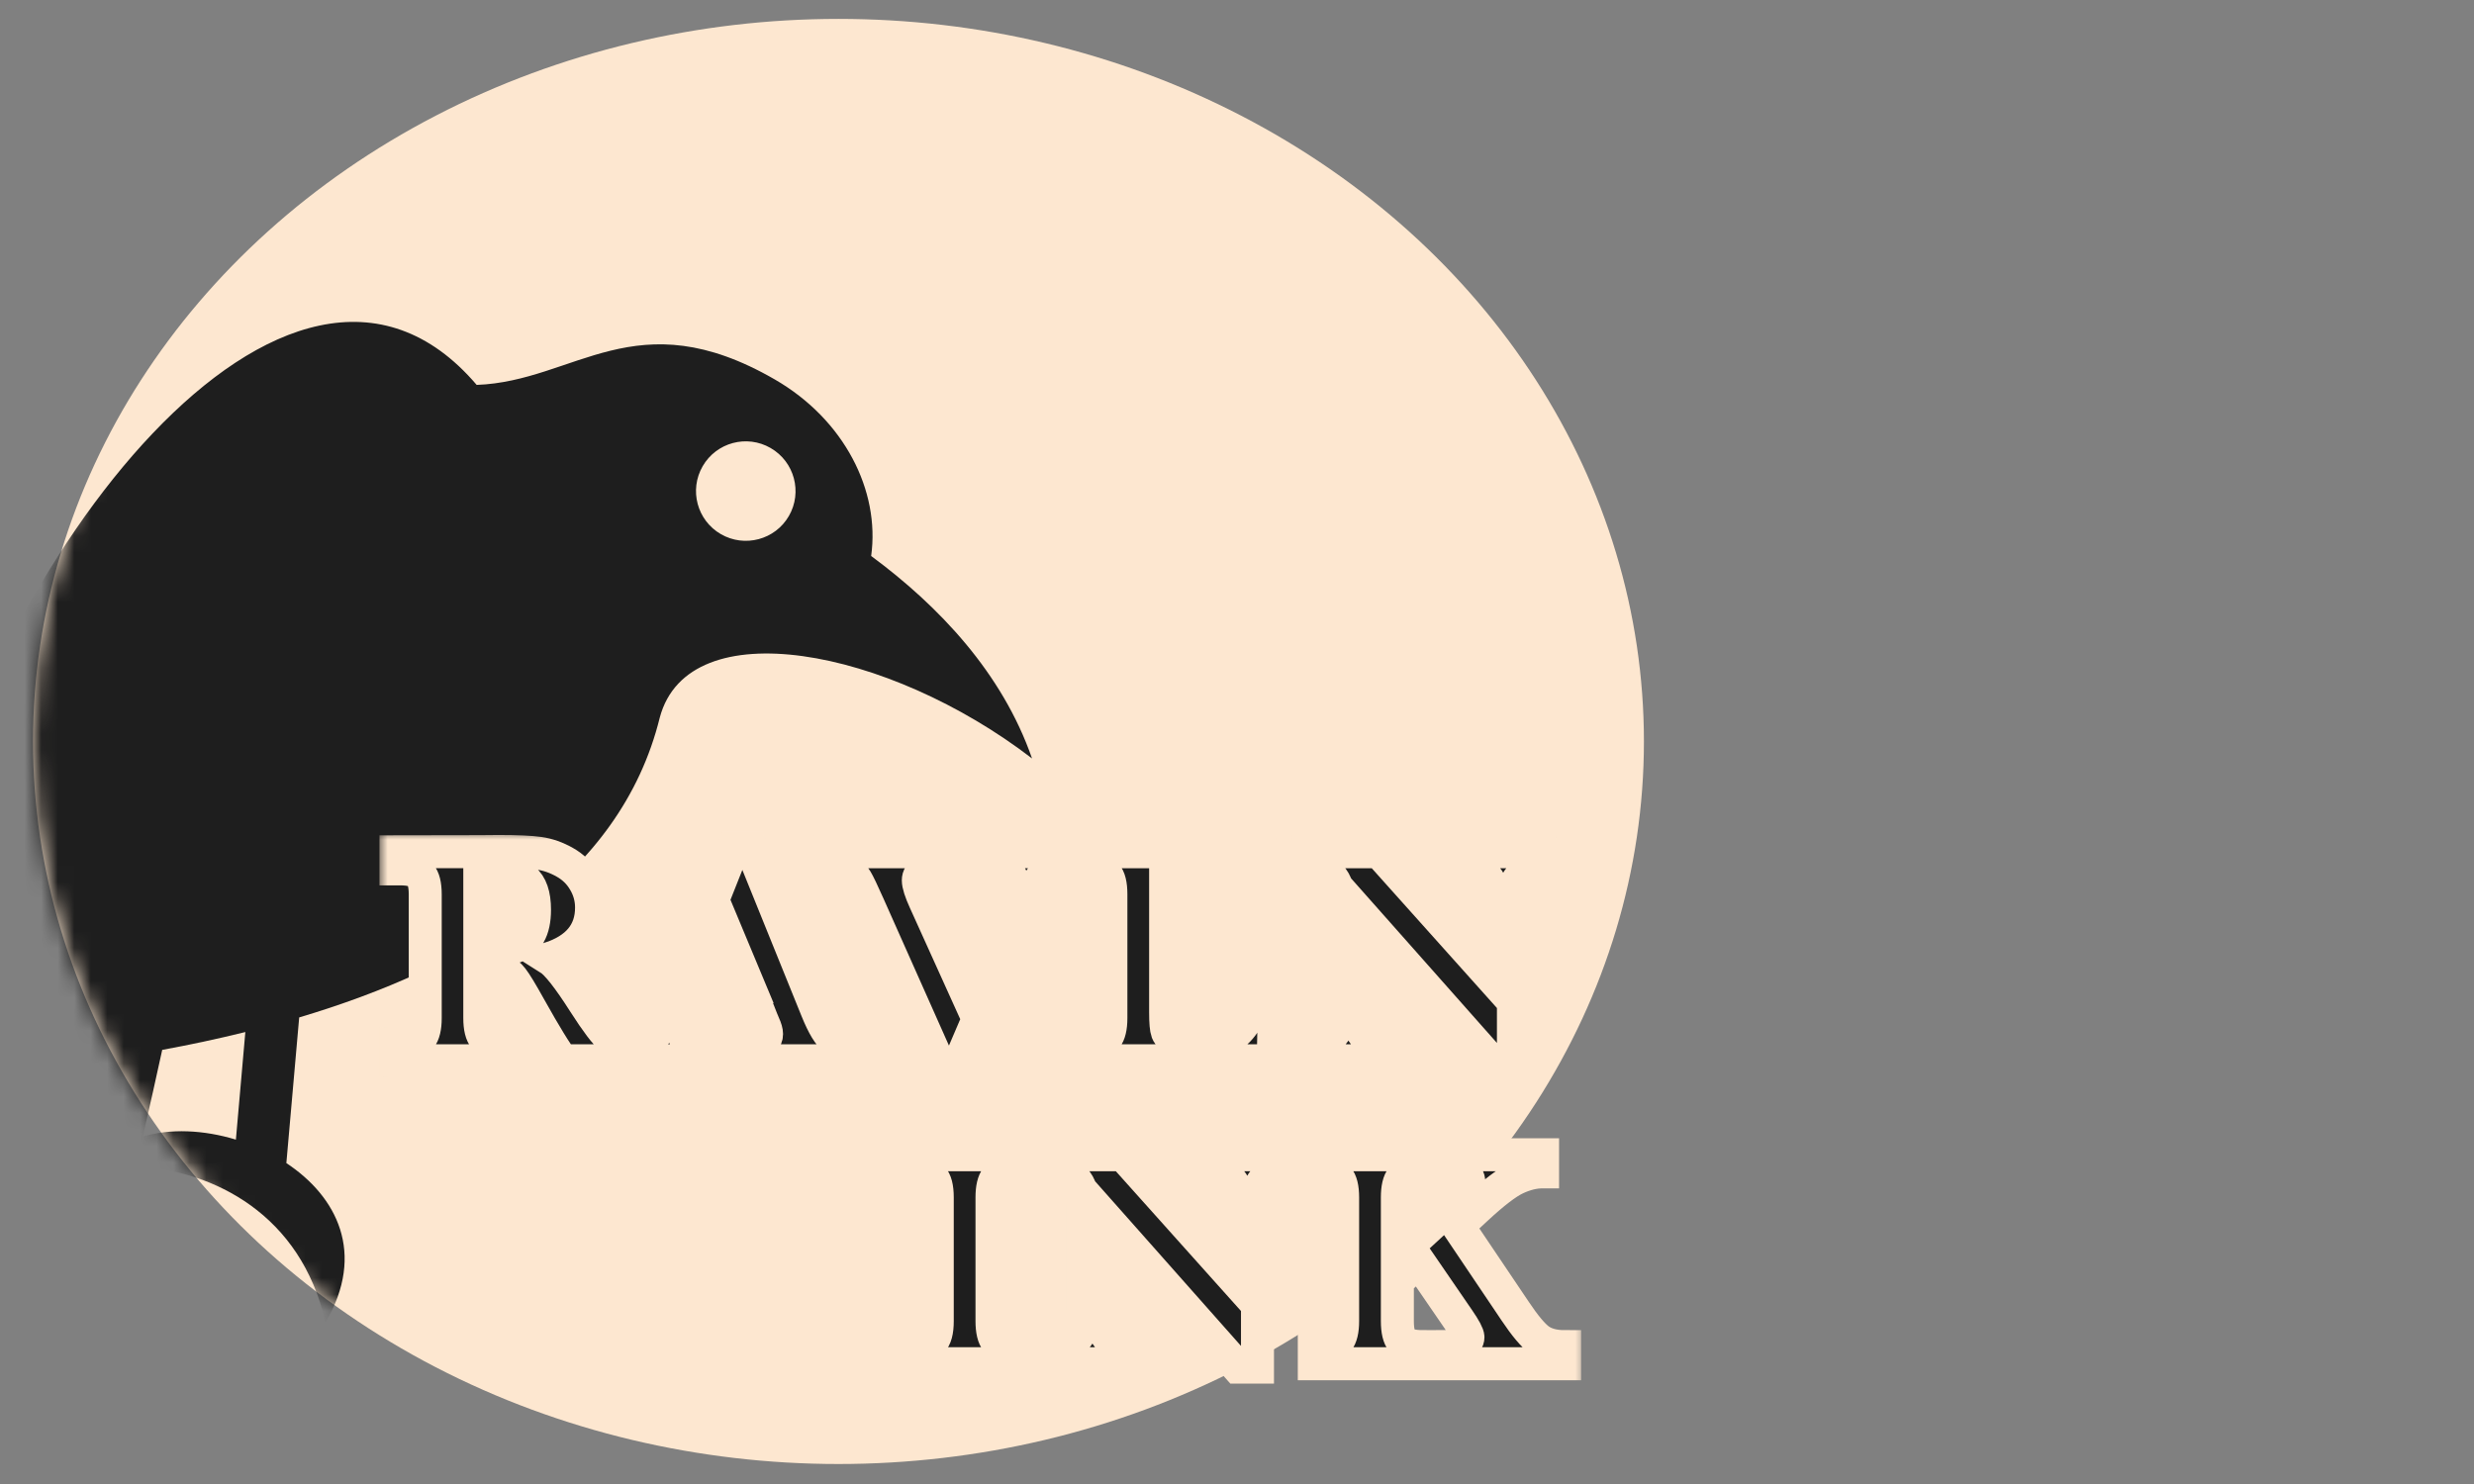 <svg width="150" height="90" viewBox="0 0 150 90" fill="none" xmlns="http://www.w3.org/2000/svg">
<rect x="0" y="0" width="150" height="90" fill="#808080" stroke="none"/>
<ellipse cx="50.836" cy="44.967" rx="48.836" ry="43.821" fill="#FDE7D0"/>
<mask id="mask0_44_22" style="mask-type:alpha" maskUnits="userSpaceOnUse" x="2" y="1" width="98" height="88">
<ellipse cx="50.836" cy="44.967" rx="48.836" ry="43.821" fill="#FDE7D0"/>
</mask>
<g mask="url(#mask0_44_22)">
<path d="M46.972 23.01C38.536 18.139 34.886 23.125 28.901 23.343C17.505 9.98 -0.889 34.476 -4.702 53.562C-9.68 56.952 -15.673 62.12 -22.61 69.692C-16.853 79.031 -8.365 85.5 3.362 86.63C5.654 80.554 7.125 75.293 8.232 70.729C12.987 70.997 18.239 73.648 19.736 80.198C22.203 76.006 20.417 72.555 17.362 70.538L18.14 61.704C28.237 58.694 37.596 53.282 40.004 43.512C41.754 36.979 53.855 39.3 62.573 45.997C60.763 40.799 56.924 36.754 52.819 33.719C53.367 29.765 51.195 25.448 46.972 23.01ZM46.722 27.17C48.166 28.003 48.664 29.849 47.831 31.292C46.998 32.736 45.15 33.227 43.707 32.394C42.264 31.56 41.77 29.717 42.603 28.274C43.436 26.831 45.28 26.337 46.722 27.17ZM14.875 62.59L14.302 69.115C12.363 68.524 10.319 68.427 8.656 68.933C9.092 67.057 9.476 65.305 9.835 63.672C11.525 63.363 13.206 63.002 14.875 62.59Z" fill="#1E1E1E"/>
</g>
<mask id="path-4-outside-1_44_22" maskUnits="userSpaceOnUse" x="23.006" y="50.434" width="73" height="34" fill="black">
<rect fill="white" x="23.006" y="50.434" width="73" height="34"/>
<path d="M29.09 58.742V61.742C29.09 62.322 29.19 62.727 29.389 62.957C29.588 63.181 29.997 63.294 30.613 63.294H30.838V64.331H24.006V63.294H24.258C24.894 63.294 25.305 63.178 25.492 62.948C25.685 62.711 25.782 62.309 25.782 61.742V54.247C25.782 53.667 25.682 53.265 25.483 53.041C25.283 52.811 24.875 52.695 24.258 52.695H24.006V51.658L29.09 51.649L30.23 51.639C31.358 51.639 32.181 51.677 32.698 51.751C33.221 51.826 33.735 52.007 34.24 52.293C34.744 52.574 35.14 52.96 35.427 53.452C35.719 53.944 35.866 54.474 35.866 55.041C35.866 56.549 35.012 57.58 33.305 58.135C33.76 58.421 34.467 59.319 35.427 60.826C36.174 61.991 36.707 62.696 37.025 62.938C37.343 63.175 37.691 63.294 38.072 63.294V64.331H34.109C33.748 63.901 33.078 62.811 32.099 61.06C31.607 60.175 31.262 59.605 31.062 59.35C30.863 59.094 30.657 58.932 30.445 58.864C30.24 58.789 29.788 58.748 29.09 58.742ZM29.09 57.602C30.143 57.614 30.853 57.552 31.221 57.415C31.589 57.272 31.878 57.019 32.09 56.658C32.302 56.29 32.408 55.795 32.408 55.172C32.408 54.281 32.196 53.664 31.772 53.322C31.355 52.979 30.632 52.807 29.604 52.807C29.473 52.807 29.302 52.811 29.09 52.817V57.602Z"/>
<path d="M41.926 60.91L41.683 61.537C41.508 61.979 41.421 62.291 41.421 62.471C41.421 62.776 41.524 62.992 41.73 63.116C41.935 63.234 42.272 63.294 42.739 63.294V64.331H38.552V63.294C39.349 63.294 40.019 62.614 40.561 61.256L44.459 51.434H45.552L49.524 61.247C49.917 62.219 50.272 62.804 50.59 63.004C50.907 63.197 51.213 63.294 51.505 63.294V64.331H45.216V63.294C45.783 63.294 46.135 63.241 46.272 63.135C46.409 63.023 46.477 62.882 46.477 62.714C46.477 62.565 46.421 62.368 46.309 62.125L46.188 61.836L45.823 60.91H41.926ZM42.328 59.836H45.403L43.823 56.05L42.328 59.836Z"/>
<path d="M56.967 64.593L52.64 54.873C52.291 54.088 52.051 53.586 51.92 53.368C51.79 53.144 51.615 52.976 51.397 52.864C51.179 52.751 50.83 52.695 50.35 52.695V51.658H57.089V52.695C56.148 52.695 55.678 52.926 55.678 53.387C55.678 53.642 55.812 54.063 56.079 54.649L58.678 60.396L61.117 54.639C61.298 54.216 61.388 53.857 61.388 53.565C61.388 52.985 60.917 52.695 59.977 52.695V51.658H64.435V52.695C63.918 52.695 63.522 52.832 63.248 53.106C62.98 53.381 62.553 54.209 61.967 55.593L58.117 64.593H56.967Z"/>
<path d="M70.672 58.275V61.406C70.672 62.004 70.707 62.396 70.775 62.583C70.844 62.764 71.027 62.917 71.326 63.041C71.626 63.16 72.08 63.219 72.691 63.219C73.52 63.219 74.127 63.116 74.513 62.91C74.906 62.705 75.255 62.343 75.56 61.826C75.872 61.309 76.096 60.758 76.233 60.172H77.28L77.196 64.331H65.607V63.294H65.84C66.47 63.294 66.878 63.178 67.065 62.948C67.258 62.711 67.354 62.309 67.354 61.742V54.228C67.354 53.649 67.255 53.247 67.055 53.022C66.862 52.792 66.457 52.677 65.84 52.677H65.607V51.658H76.401L76.588 54.938H75.541C75.355 54.365 75.146 53.91 74.915 53.574C74.685 53.231 74.451 53.013 74.214 52.92C73.984 52.82 73.591 52.77 73.037 52.77H70.672V57.144H71.85C72.411 57.144 72.781 57.038 72.962 56.826C73.149 56.614 73.255 56.197 73.28 55.574H74.336V59.873H73.28C73.286 59.792 73.289 59.733 73.289 59.695C73.289 59.334 73.211 59.007 73.055 58.714C72.906 58.421 72.516 58.275 71.887 58.275H70.672Z"/>
<path d="M82.349 55.265V61.088C82.349 62.023 82.517 62.624 82.854 62.892C83.197 63.16 83.633 63.294 84.162 63.294V64.331H79.405V63.294C79.81 63.294 80.162 63.197 80.461 63.004C80.76 62.804 80.95 62.577 81.031 62.322C81.112 62.06 81.153 61.652 81.153 61.097V54.63C81.153 53.34 80.548 52.695 79.34 52.695V51.658H83.62L90.564 59.415V54.77C90.564 53.387 89.982 52.695 88.817 52.695V51.658H93.368V52.695C93.05 52.695 92.751 52.782 92.471 52.957C92.197 53.131 92.01 53.356 91.91 53.63C91.81 53.898 91.76 54.29 91.76 54.807V64.537H90.564L82.349 55.265Z"/>
<path d="M55.154 71.07V70.033H61.855V71.07H61.659C61.03 71.07 60.618 71.189 60.425 71.425C60.238 71.656 60.145 72.055 60.145 72.622V80.117C60.145 80.697 60.242 81.102 60.435 81.332C60.634 81.556 61.042 81.669 61.659 81.669H61.855V82.706H55.154V81.669C55.827 81.669 56.273 81.566 56.491 81.36C56.715 81.155 56.827 80.74 56.827 80.117V72.622C56.827 72.017 56.721 71.609 56.509 71.397C56.304 71.179 55.852 71.07 55.154 71.07Z"/>
<path d="M66.831 73.64V79.463C66.831 80.397 66.999 80.999 67.336 81.267C67.678 81.535 68.115 81.669 68.644 81.669V82.706H63.887V81.669C64.292 81.669 64.644 81.572 64.943 81.379C65.242 81.18 65.432 80.952 65.513 80.697C65.594 80.435 65.635 80.027 65.635 79.472V73.005C65.635 71.715 65.03 71.07 63.822 71.07V70.033H68.102L75.046 77.79V73.145C75.046 71.762 74.464 71.07 73.298 71.07V70.033H77.85V71.07C77.532 71.07 77.233 71.157 76.953 71.332C76.679 71.506 76.492 71.731 76.392 72.005C76.292 72.273 76.242 72.665 76.242 73.182V82.912H75.046L66.831 73.64Z"/>
<path d="M84.723 77.697V80.117C84.723 80.703 84.82 81.108 85.013 81.332C85.212 81.556 85.639 81.669 86.293 81.669V82.706H79.686V81.669H79.882C80.517 81.669 80.928 81.553 81.115 81.323C81.309 81.086 81.405 80.684 81.405 80.117V72.622C81.405 72.042 81.305 71.64 81.106 71.416C80.913 71.186 80.505 71.07 79.882 71.07H79.686V70.033H86.443V71.07H86.237C85.608 71.07 85.197 71.189 85.003 71.425C84.816 71.656 84.723 72.055 84.723 72.622V76.154L88.153 72.996C88.751 72.447 89.05 71.999 89.05 71.65C89.05 71.263 88.673 71.07 87.919 71.07V70.033H93.527V71.07C93.016 71.07 92.48 71.201 91.919 71.463C91.359 71.725 90.564 72.332 89.536 73.285L88.387 74.351L91.873 79.528C92.458 80.401 92.941 80.977 93.321 81.257C93.708 81.531 94.222 81.669 94.863 81.669V82.706H87.583V81.669C88.53 81.669 89.003 81.479 89.003 81.099C89.003 80.936 88.81 80.575 88.424 80.014L86.013 76.5L84.723 77.697Z"/>
</mask>
<path d="M29.09 58.742V61.742C29.09 62.322 29.19 62.727 29.389 62.957C29.588 63.181 29.997 63.294 30.613 63.294H30.838V64.331H24.006V63.294H24.258C24.894 63.294 25.305 63.178 25.492 62.948C25.685 62.711 25.782 62.309 25.782 61.742V54.247C25.782 53.667 25.682 53.265 25.483 53.041C25.283 52.811 24.875 52.695 24.258 52.695H24.006V51.658L29.09 51.649L30.23 51.639C31.358 51.639 32.181 51.677 32.698 51.751C33.221 51.826 33.735 52.007 34.24 52.293C34.744 52.574 35.14 52.96 35.427 53.452C35.719 53.944 35.866 54.474 35.866 55.041C35.866 56.549 35.012 57.58 33.305 58.135C33.76 58.421 34.467 59.319 35.427 60.826C36.174 61.991 36.707 62.696 37.025 62.938C37.343 63.175 37.691 63.294 38.072 63.294V64.331H34.109C33.748 63.901 33.078 62.811 32.099 61.06C31.607 60.175 31.262 59.605 31.062 59.35C30.863 59.094 30.657 58.932 30.445 58.864C30.24 58.789 29.788 58.748 29.09 58.742ZM29.09 57.602C30.143 57.614 30.853 57.552 31.221 57.415C31.589 57.272 31.878 57.019 32.09 56.658C32.302 56.29 32.408 55.795 32.408 55.172C32.408 54.281 32.196 53.664 31.772 53.322C31.355 52.979 30.632 52.807 29.604 52.807C29.473 52.807 29.302 52.811 29.09 52.817V57.602Z" fill="#1E1E1E"/>
<path d="M41.926 60.91L41.683 61.537C41.508 61.979 41.421 62.291 41.421 62.471C41.421 62.776 41.524 62.992 41.73 63.116C41.935 63.234 42.272 63.294 42.739 63.294V64.331H38.552V63.294C39.349 63.294 40.019 62.614 40.561 61.256L44.459 51.434H45.552L49.524 61.247C49.917 62.219 50.272 62.804 50.59 63.004C50.907 63.197 51.213 63.294 51.505 63.294V64.331H45.216V63.294C45.783 63.294 46.135 63.241 46.272 63.135C46.409 63.023 46.477 62.882 46.477 62.714C46.477 62.565 46.421 62.368 46.309 62.125L46.188 61.836L45.823 60.91H41.926ZM42.328 59.836H45.403L43.823 56.05L42.328 59.836Z" fill="#1E1E1E"/>
<path d="M56.967 64.593L52.64 54.873C52.291 54.088 52.051 53.586 51.92 53.368C51.79 53.144 51.615 52.976 51.397 52.864C51.179 52.751 50.83 52.695 50.35 52.695V51.658H57.089V52.695C56.148 52.695 55.678 52.926 55.678 53.387C55.678 53.642 55.812 54.063 56.079 54.649L58.678 60.396L61.117 54.639C61.298 54.216 61.388 53.857 61.388 53.565C61.388 52.985 60.917 52.695 59.977 52.695V51.658H64.435V52.695C63.918 52.695 63.522 52.832 63.248 53.106C62.98 53.381 62.553 54.209 61.967 55.593L58.117 64.593H56.967Z" fill="#1E1E1E"/>
<path d="M70.672 58.275V61.406C70.672 62.004 70.707 62.396 70.775 62.583C70.844 62.764 71.027 62.917 71.326 63.041C71.626 63.16 72.08 63.219 72.691 63.219C73.52 63.219 74.127 63.116 74.513 62.91C74.906 62.705 75.255 62.343 75.56 61.826C75.872 61.309 76.096 60.758 76.233 60.172H77.28L77.196 64.331H65.607V63.294H65.84C66.47 63.294 66.878 63.178 67.065 62.948C67.258 62.711 67.354 62.309 67.354 61.742V54.228C67.354 53.649 67.255 53.247 67.055 53.022C66.862 52.792 66.457 52.677 65.84 52.677H65.607V51.658H76.401L76.588 54.938H75.541C75.355 54.365 75.146 53.91 74.915 53.574C74.685 53.231 74.451 53.013 74.214 52.92C73.984 52.82 73.591 52.77 73.037 52.77H70.672V57.144H71.85C72.411 57.144 72.781 57.038 72.962 56.826C73.149 56.614 73.255 56.197 73.28 55.574H74.336V59.873H73.28C73.286 59.792 73.289 59.733 73.289 59.695C73.289 59.334 73.211 59.007 73.055 58.714C72.906 58.421 72.516 58.275 71.887 58.275H70.672Z" fill="#1E1E1E"/>
<path d="M82.349 55.265V61.088C82.349 62.023 82.517 62.624 82.854 62.892C83.197 63.16 83.633 63.294 84.162 63.294V64.331H79.405V63.294C79.81 63.294 80.162 63.197 80.461 63.004C80.76 62.804 80.95 62.577 81.031 62.322C81.112 62.06 81.153 61.652 81.153 61.097V54.63C81.153 53.34 80.548 52.695 79.34 52.695V51.658H83.62L90.564 59.415V54.77C90.564 53.387 89.982 52.695 88.817 52.695V51.658H93.368V52.695C93.05 52.695 92.751 52.782 92.471 52.957C92.197 53.131 92.01 53.356 91.91 53.63C91.81 53.898 91.76 54.29 91.76 54.807V64.537H90.564L82.349 55.265Z" fill="#1E1E1E"/>
<path d="M55.154 71.07V70.033H61.855V71.07H61.659C61.03 71.07 60.618 71.189 60.425 71.425C60.238 71.656 60.145 72.055 60.145 72.622V80.117C60.145 80.697 60.242 81.102 60.435 81.332C60.634 81.556 61.042 81.669 61.659 81.669H61.855V82.706H55.154V81.669C55.827 81.669 56.273 81.566 56.491 81.36C56.715 81.155 56.827 80.74 56.827 80.117V72.622C56.827 72.017 56.721 71.609 56.509 71.397C56.304 71.179 55.852 71.07 55.154 71.07Z" fill="#1E1E1E"/>
<path d="M66.831 73.64V79.463C66.831 80.397 66.999 80.999 67.336 81.267C67.678 81.535 68.115 81.669 68.644 81.669V82.706H63.887V81.669C64.292 81.669 64.644 81.572 64.943 81.379C65.242 81.18 65.432 80.952 65.513 80.697C65.594 80.435 65.635 80.027 65.635 79.472V73.005C65.635 71.715 65.03 71.07 63.822 71.07V70.033H68.102L75.046 77.79V73.145C75.046 71.762 74.464 71.07 73.298 71.07V70.033H77.85V71.07C77.532 71.07 77.233 71.157 76.953 71.332C76.679 71.506 76.492 71.731 76.392 72.005C76.292 72.273 76.242 72.665 76.242 73.182V82.912H75.046L66.831 73.64Z" fill="#1E1E1E"/>
<path d="M84.723 77.697V80.117C84.723 80.703 84.82 81.108 85.013 81.332C85.212 81.556 85.639 81.669 86.293 81.669V82.706H79.686V81.669H79.882C80.517 81.669 80.928 81.553 81.115 81.323C81.309 81.086 81.405 80.684 81.405 80.117V72.622C81.405 72.042 81.305 71.64 81.106 71.416C80.913 71.186 80.505 71.07 79.882 71.07H79.686V70.033H86.443V71.07H86.237C85.608 71.07 85.197 71.189 85.003 71.425C84.816 71.656 84.723 72.055 84.723 72.622V76.154L88.153 72.996C88.751 72.447 89.05 71.999 89.05 71.65C89.05 71.263 88.673 71.07 87.919 71.07V70.033H93.527V71.07C93.016 71.07 92.48 71.201 91.919 71.463C91.359 71.725 90.564 72.332 89.536 73.285L88.387 74.351L91.873 79.528C92.458 80.401 92.941 80.977 93.321 81.257C93.708 81.531 94.222 81.669 94.863 81.669V82.706H87.583V81.669C88.53 81.669 89.003 81.479 89.003 81.099C89.003 80.936 88.81 80.575 88.424 80.014L86.013 76.5L84.723 77.697Z" fill="#1E1E1E"/>
<path d="M29.09 58.742V61.742C29.09 62.322 29.19 62.727 29.389 62.957C29.588 63.181 29.997 63.294 30.613 63.294H30.838V64.331H24.006V63.294H24.258C24.894 63.294 25.305 63.178 25.492 62.948C25.685 62.711 25.782 62.309 25.782 61.742V54.247C25.782 53.667 25.682 53.265 25.483 53.041C25.283 52.811 24.875 52.695 24.258 52.695H24.006V51.658L29.09 51.649L30.23 51.639C31.358 51.639 32.181 51.677 32.698 51.751C33.221 51.826 33.735 52.007 34.24 52.293C34.744 52.574 35.14 52.96 35.427 53.452C35.719 53.944 35.866 54.474 35.866 55.041C35.866 56.549 35.012 57.58 33.305 58.135C33.76 58.421 34.467 59.319 35.427 60.826C36.174 61.991 36.707 62.696 37.025 62.938C37.343 63.175 37.691 63.294 38.072 63.294V64.331H34.109C33.748 63.901 33.078 62.811 32.099 61.06C31.607 60.175 31.262 59.605 31.062 59.35C30.863 59.094 30.657 58.932 30.445 58.864C30.24 58.789 29.788 58.748 29.09 58.742ZM29.09 57.602C30.143 57.614 30.853 57.552 31.221 57.415C31.589 57.272 31.878 57.019 32.09 56.658C32.302 56.29 32.408 55.795 32.408 55.172C32.408 54.281 32.196 53.664 31.772 53.322C31.355 52.979 30.632 52.807 29.604 52.807C29.473 52.807 29.302 52.811 29.09 52.817V57.602Z" stroke="#FDE7D0" stroke-width="2" mask="url(#path-4-outside-1_44_22)"/>
<path d="M41.926 60.91L41.683 61.537C41.508 61.979 41.421 62.291 41.421 62.471C41.421 62.776 41.524 62.992 41.73 63.116C41.935 63.234 42.272 63.294 42.739 63.294V64.331H38.552V63.294C39.349 63.294 40.019 62.614 40.561 61.256L44.459 51.434H45.552L49.524 61.247C49.917 62.219 50.272 62.804 50.59 63.004C50.907 63.197 51.213 63.294 51.505 63.294V64.331H45.216V63.294C45.783 63.294 46.135 63.241 46.272 63.135C46.409 63.023 46.477 62.882 46.477 62.714C46.477 62.565 46.421 62.368 46.309 62.125L46.188 61.836L45.823 60.91H41.926ZM42.328 59.836H45.403L43.823 56.05L42.328 59.836Z" stroke="#FDE7D0" stroke-width="2" mask="url(#path-4-outside-1_44_22)"/>
<path d="M56.967 64.593L52.64 54.873C52.291 54.088 52.051 53.586 51.92 53.368C51.79 53.144 51.615 52.976 51.397 52.864C51.179 52.751 50.83 52.695 50.35 52.695V51.658H57.089V52.695C56.148 52.695 55.678 52.926 55.678 53.387C55.678 53.642 55.812 54.063 56.079 54.649L58.678 60.396L61.117 54.639C61.298 54.216 61.388 53.857 61.388 53.565C61.388 52.985 60.917 52.695 59.977 52.695V51.658H64.435V52.695C63.918 52.695 63.522 52.832 63.248 53.106C62.98 53.381 62.553 54.209 61.967 55.593L58.117 64.593H56.967Z" stroke="#FDE7D0" stroke-width="2" mask="url(#path-4-outside-1_44_22)"/>
<path d="M70.672 58.275V61.406C70.672 62.004 70.707 62.396 70.775 62.583C70.844 62.764 71.027 62.917 71.326 63.041C71.626 63.16 72.08 63.219 72.691 63.219C73.52 63.219 74.127 63.116 74.513 62.91C74.906 62.705 75.255 62.343 75.56 61.826C75.872 61.309 76.096 60.758 76.233 60.172H77.28L77.196 64.331H65.607V63.294H65.84C66.47 63.294 66.878 63.178 67.065 62.948C67.258 62.711 67.354 62.309 67.354 61.742V54.228C67.354 53.649 67.255 53.247 67.055 53.022C66.862 52.792 66.457 52.677 65.84 52.677H65.607V51.658H76.401L76.588 54.938H75.541C75.355 54.365 75.146 53.91 74.915 53.574C74.685 53.231 74.451 53.013 74.214 52.92C73.984 52.82 73.591 52.77 73.037 52.77H70.672V57.144H71.85C72.411 57.144 72.781 57.038 72.962 56.826C73.149 56.614 73.255 56.197 73.28 55.574H74.336V59.873H73.28C73.286 59.792 73.289 59.733 73.289 59.695C73.289 59.334 73.211 59.007 73.055 58.714C72.906 58.421 72.516 58.275 71.887 58.275H70.672Z" stroke="#FDE7D0" stroke-width="2" mask="url(#path-4-outside-1_44_22)"/>
<path d="M82.349 55.265V61.088C82.349 62.023 82.517 62.624 82.854 62.892C83.197 63.16 83.633 63.294 84.162 63.294V64.331H79.405V63.294C79.81 63.294 80.162 63.197 80.461 63.004C80.76 62.804 80.95 62.577 81.031 62.322C81.112 62.06 81.153 61.652 81.153 61.097V54.63C81.153 53.34 80.548 52.695 79.34 52.695V51.658H83.62L90.564 59.415V54.77C90.564 53.387 89.982 52.695 88.817 52.695V51.658H93.368V52.695C93.05 52.695 92.751 52.782 92.471 52.957C92.197 53.131 92.01 53.356 91.91 53.63C91.81 53.898 91.76 54.29 91.76 54.807V64.537H90.564L82.349 55.265Z" stroke="#FDE7D0" stroke-width="2" mask="url(#path-4-outside-1_44_22)"/>
<path d="M55.154 71.07V70.033H61.855V71.07H61.659C61.03 71.07 60.618 71.189 60.425 71.425C60.238 71.656 60.145 72.055 60.145 72.622V80.117C60.145 80.697 60.242 81.102 60.435 81.332C60.634 81.556 61.042 81.669 61.659 81.669H61.855V82.706H55.154V81.669C55.827 81.669 56.273 81.566 56.491 81.36C56.715 81.155 56.827 80.74 56.827 80.117V72.622C56.827 72.017 56.721 71.609 56.509 71.397C56.304 71.179 55.852 71.07 55.154 71.07Z" stroke="#FDE7D0" stroke-width="2" mask="url(#path-4-outside-1_44_22)"/>
<path d="M66.831 73.64V79.463C66.831 80.397 66.999 80.999 67.336 81.267C67.678 81.535 68.115 81.669 68.644 81.669V82.706H63.887V81.669C64.292 81.669 64.644 81.572 64.943 81.379C65.242 81.18 65.432 80.952 65.513 80.697C65.594 80.435 65.635 80.027 65.635 79.472V73.005C65.635 71.715 65.03 71.07 63.822 71.07V70.033H68.102L75.046 77.79V73.145C75.046 71.762 74.464 71.07 73.298 71.07V70.033H77.85V71.07C77.532 71.07 77.233 71.157 76.953 71.332C76.679 71.506 76.492 71.731 76.392 72.005C76.292 72.273 76.242 72.665 76.242 73.182V82.912H75.046L66.831 73.64Z" stroke="#FDE7D0" stroke-width="2" mask="url(#path-4-outside-1_44_22)"/>
<path d="M84.723 77.697V80.117C84.723 80.703 84.82 81.108 85.013 81.332C85.212 81.556 85.639 81.669 86.293 81.669V82.706H79.686V81.669H79.882C80.517 81.669 80.928 81.553 81.115 81.323C81.309 81.086 81.405 80.684 81.405 80.117V72.622C81.405 72.042 81.305 71.64 81.106 71.416C80.913 71.186 80.505 71.07 79.882 71.07H79.686V70.033H86.443V71.07H86.237C85.608 71.07 85.197 71.189 85.003 71.425C84.816 71.656 84.723 72.055 84.723 72.622V76.154L88.153 72.996C88.751 72.447 89.05 71.999 89.05 71.65C89.05 71.263 88.673 71.07 87.919 71.07V70.033H93.527V71.07C93.016 71.07 92.48 71.201 91.919 71.463C91.359 71.725 90.564 72.332 89.536 73.285L88.387 74.351L91.873 79.528C92.458 80.401 92.941 80.977 93.321 81.257C93.708 81.531 94.222 81.669 94.863 81.669V82.706H87.583V81.669C88.53 81.669 89.003 81.479 89.003 81.099C89.003 80.936 88.81 80.575 88.424 80.014L86.013 76.5L84.723 77.697Z" stroke="#FDE7D0" stroke-width="2" mask="url(#path-4-outside-1_44_22)"/>
<rect x="78.924" y="79.634" width="2.072" height="1.263" fill="#FDE7D0"/>
<rect x="29.498" y="53.442" width="2.155" height="3.473" fill="#FDE7D0"/>
</svg>
